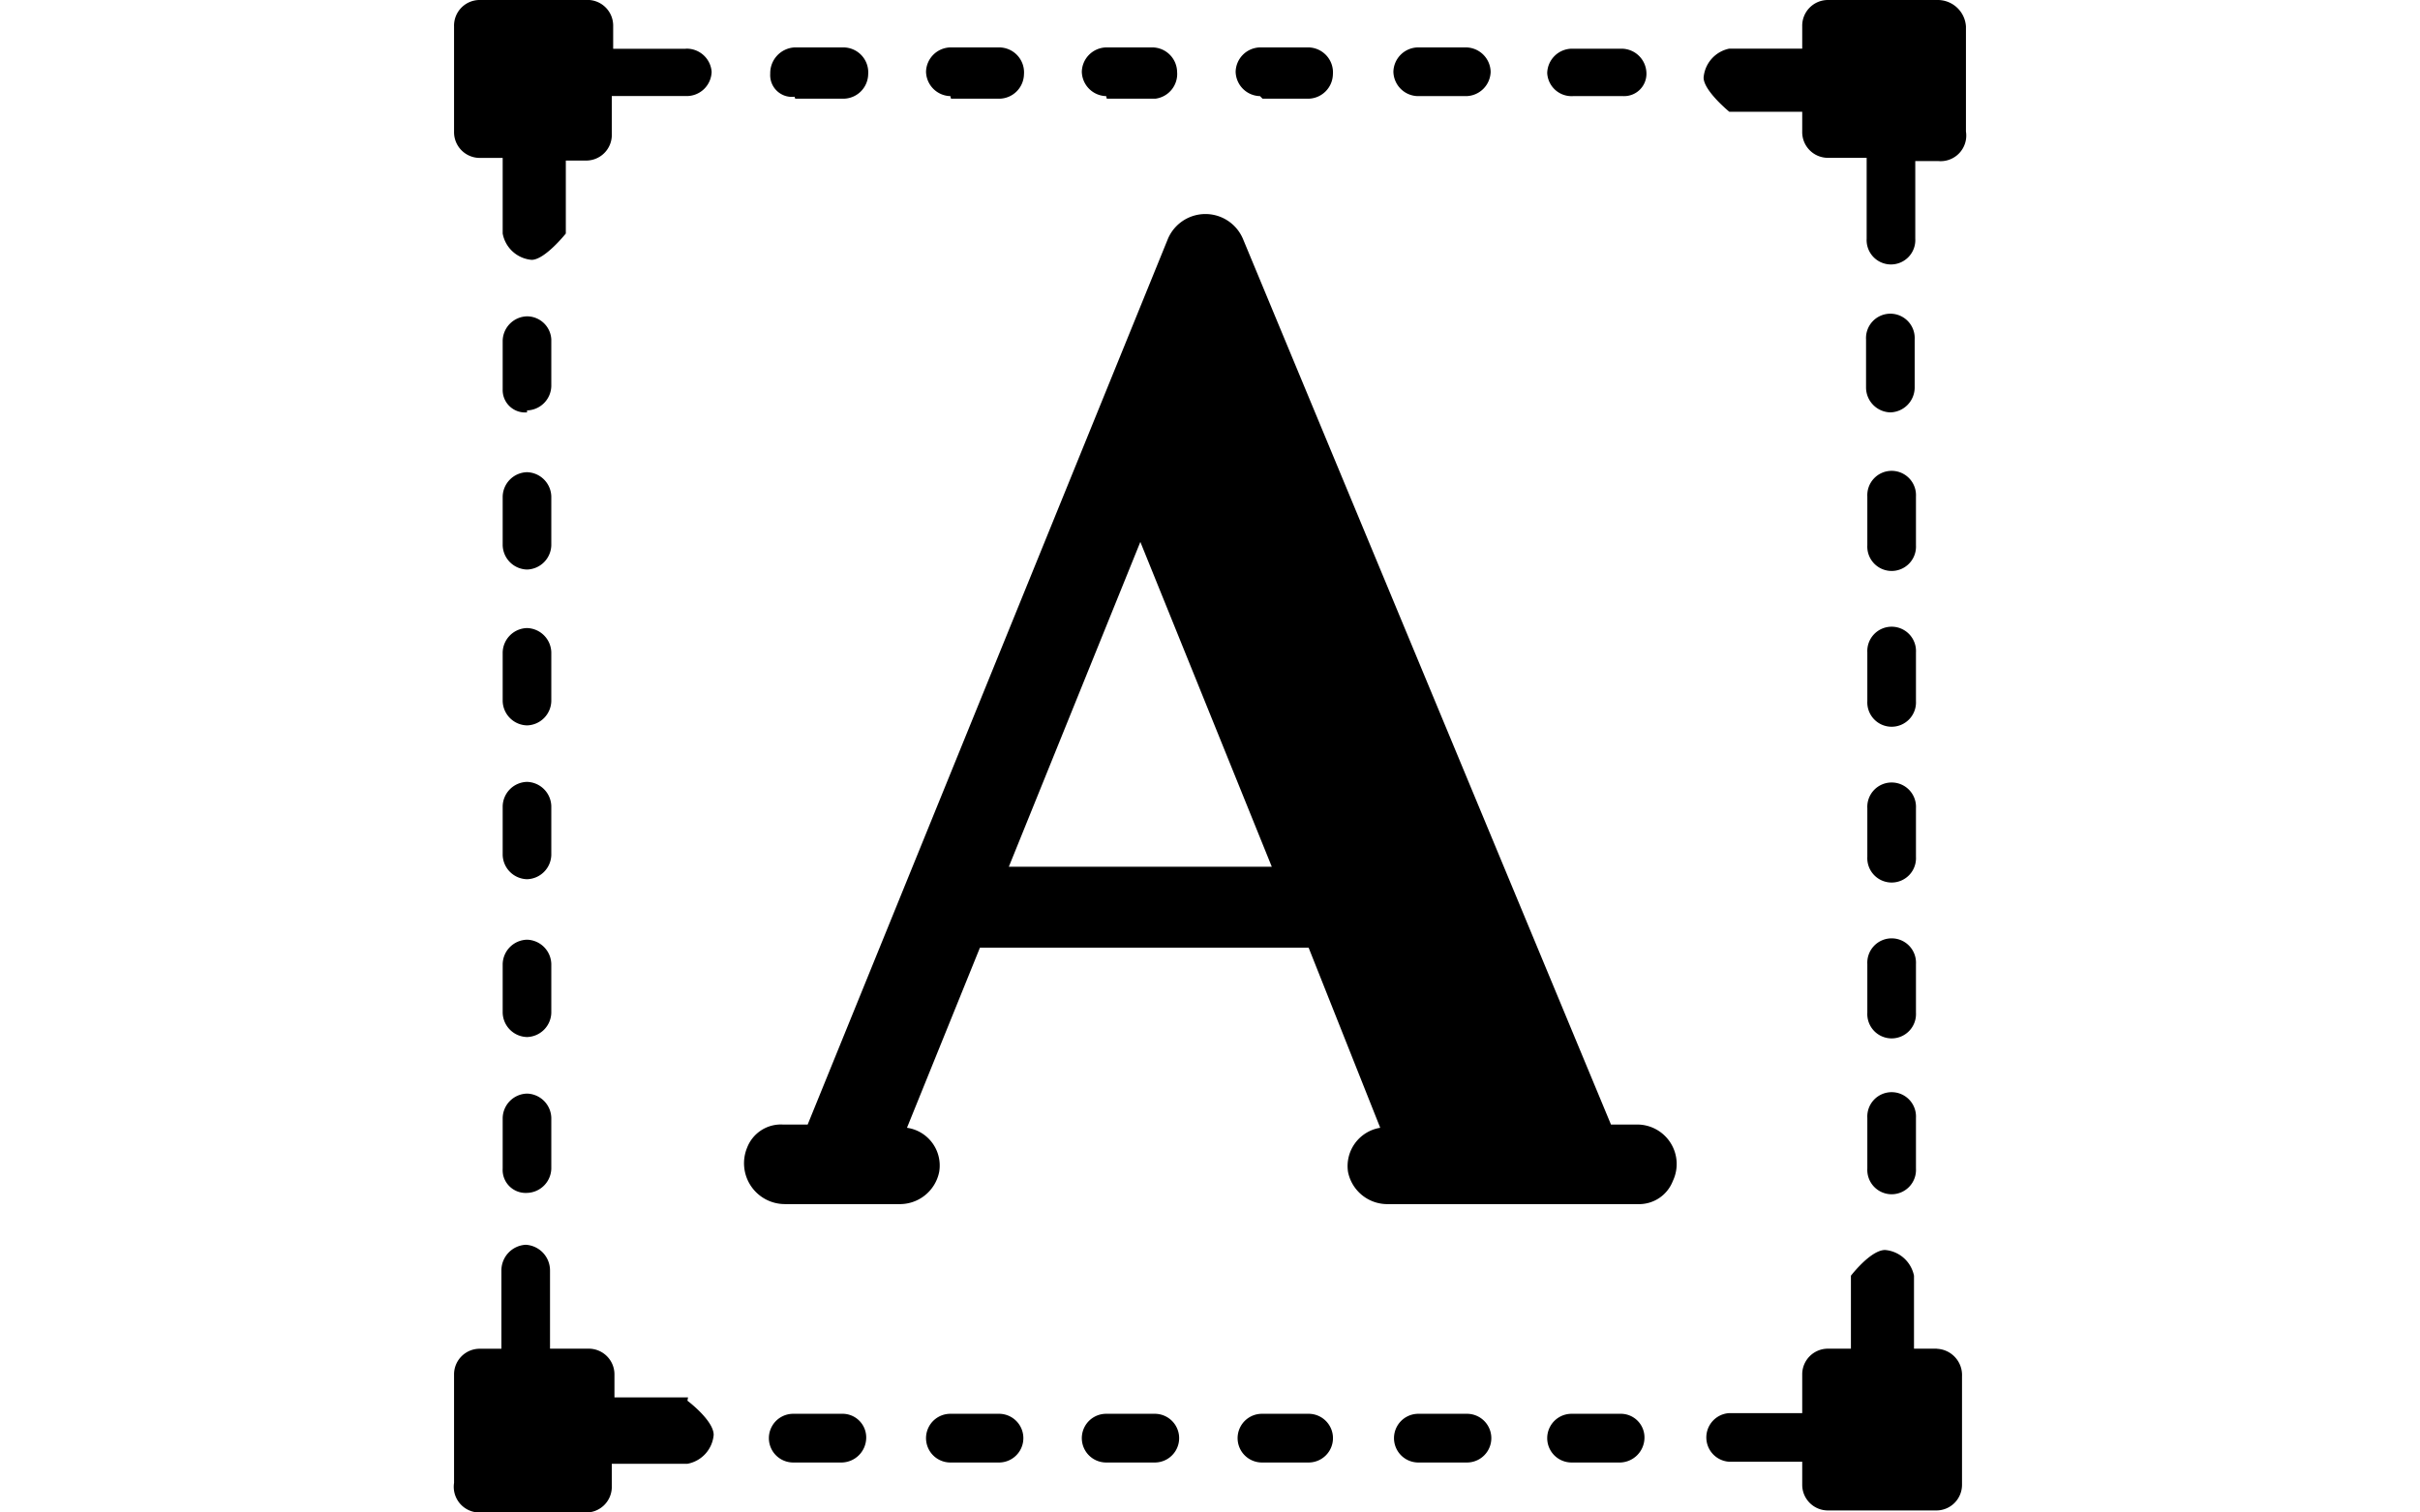 <svg width="32" height="20" viewBox="0 0 32 20" xmlns="http://www.w3.org/2000/svg">
    <path d="M21.65 14.87h-.348L16.435 3.157a.539.539 0 0 0-.991 0L10.68 14.87h-.33a.478.478 0 0 0-.47.304.54.54 0 0 0 .496.748h1.504a.53.53 0 0 0 .539-.426.504.504 0 0 0-.426-.583l.965-2.382h4.346l.947 2.382a.513.513 0 0 0-.426.583.53.53 0 0 0 .54.426h3.285a.478.478 0 0 0 .47-.305.522.522 0 0 0-.47-.747zm-8.31-3.409 1.739-4.295 1.738 4.295H13.34zM6.647 9.27a.33.33 0 0 0 .322.322.33.33 0 0 0 .321-.322v-.643a.33.33 0 0 0-.321-.322.33.33 0 0 0-.322.322v.643zm0-2.06a.33.33 0 0 0 .322.321.33.33 0 0 0 .321-.322v-.643a.33.33 0 0 0-.321-.322.33.33 0 0 0-.322.322v.643zm0 4.095a.33.33 0 0 0 .322.321.33.33 0 0 0 .321-.321v-.644a.33.33 0 0 0-.321-.322.33.33 0 0 0-.322.322v.644zm.322-5.878a.33.33 0 0 0 .321-.322v-.617a.322.322 0 0 0-.321-.305.33.33 0 0 0-.322.322v.644a.296.296 0 0 0 .322.304v-.026zm-.322 7.964a.33.33 0 0 0 .322.322.33.33 0 0 0 .321-.322v-.643a.33.33 0 0 0-.321-.322.33.33 0 0 0-.322.322v.643zm0 2.061a.304.304 0 0 0 .322.322.33.33 0 0 0 .321-.322v-.67a.33.33 0 0 0-.321-.321.33.33 0 0 0-.322.322v.67zM24.692 9.27a.322.322 0 1 0 .643 0v-.643a.322.322 0 1 0-.643 0v.643zm0-2.06a.322.322 0 1 0 .643 0v-.644a.322.322 0 1 0-.643 0v.643zm0 4.12a.322.322 0 1 0 .643 0v-.643a.322.322 0 1 0-.643 0v.644zm.304-5.877a.33.33 0 0 0 .322-.322v-.643a.322.322 0 1 0-.643 0v.643a.33.33 0 0 0 .321.322zm-.304 7.938a.322.322 0 1 0 .643 0v-.643a.322.322 0 1 0-.643 0v.643zm0 2.061a.322.322 0 1 0 .643 0v-.67a.322.322 0 1 0-.643 0v.67zm-9.422 3.243h-.643a.322.322 0 0 0 0 .644h.643a.322.322 0 0 0 0-.644zm-2.06 0h-.643a.322.322 0 0 0 0 .644h.643a.322.322 0 0 0 0-.644zm4.12 0h-.643a.322.322 0 0 0 0 .644h.617a.322.322 0 0 0 0-.644h.026zm-6.198 0h-.643a.322.322 0 0 0 0 .644h.643a.33.33 0 0 0 .322-.322.313.313 0 0 0-.322-.322zm-2.034-.217h-.973v-.304a.34.34 0 0 0-.348-.34h-.504V16.8a.34.34 0 0 0-.321-.34.34.34 0 0 0-.322.34v1.035h-.278a.339.339 0 0 0-.348.339v1.434a.34.34 0 0 0 .348.392h1.39a.339.339 0 0 0 .348-.34v-.304h1a.426.426 0 0 0 .347-.382c0-.192-.347-.452-.347-.452l.008-.044zm10.3.217h-.643a.322.322 0 0 0 0 .644h.643a.322.322 0 0 0 0-.644zm2.06 0h-.677a.322.322 0 0 0 0 .644h.643a.33.33 0 0 0 .321-.322.313.313 0 0 0-.321-.322h.035zm-6.823-17.39h.643a.33.33 0 0 0 .287-.356.33.33 0 0 0-.321-.322h-.617a.33.33 0 0 0-.322.322.33.33 0 0 0 .322.322l.008.034zm-2.06 0h.643a.33.33 0 0 0 .322-.321.33.33 0 0 0-.33-.357h-.643a.33.33 0 0 0-.322.322.33.33 0 0 0 .322.322l.008.034zm4.12 0h.609a.33.33 0 0 0 .321-.321.33.33 0 0 0-.321-.357h-.643a.33.33 0 0 0-.322.322.33.33 0 0 0 .322.322l.034.034zm-6.18 0h.643a.33.33 0 0 0 .322-.321.33.33 0 0 0-.33-.357h-.643a.34.34 0 0 0-.322.348.287.287 0 0 0 .322.304l.008.026zM9.072.645h-.964V.348A.34.34 0 0 0 7.742 0h-1.39a.339.339 0 0 0-.348.348V1.74a.34.34 0 0 0 .348.348h.295v1a.426.426 0 0 0 .383.348c.174 0 .452-.348.452-.348v-.965h.26a.339.339 0 0 0 .348-.348V1.27h1A.33.33 0 0 0 9.41.949a.33.33 0 0 0-.347-.305h.008zm9.675.626h.643a.33.33 0 0 0 .321-.322.33.33 0 0 0-.321-.322h-.643a.33.33 0 0 0-.322.322.33.33 0 0 0 .322.322zm2.077 0h.643a.295.295 0 0 0 .304-.305.33.33 0 0 0-.321-.322h-.67a.33.33 0 0 0-.321.322.322.322 0 0 0 .339.305h.026zM25.614 0H24.17a.34.34 0 0 0-.339.348v.295h-.964a.426.426 0 0 0-.34.383c0 .174.34.452.34.452h.964v.261a.34.34 0 0 0 .34.348h.512v1.07a.322.322 0 1 0 .643 0V2.13h.305a.339.339 0 0 0 .365-.391V.349A.374.374 0 0 0 25.63 0h-.018zm0 17.834h-.305v-.965a.426.426 0 0 0-.382-.34c-.192 0-.452.34-.452.34v.965h-.305a.339.339 0 0 0-.339.339v.513h-.964a.322.322 0 0 0 0 .643h.964v.305c0 .187.152.339.34.339h1.434a.339.339 0 0 0 .339-.34V18.2a.348.348 0 0 0-.34-.365h.01z"/>
</svg>
